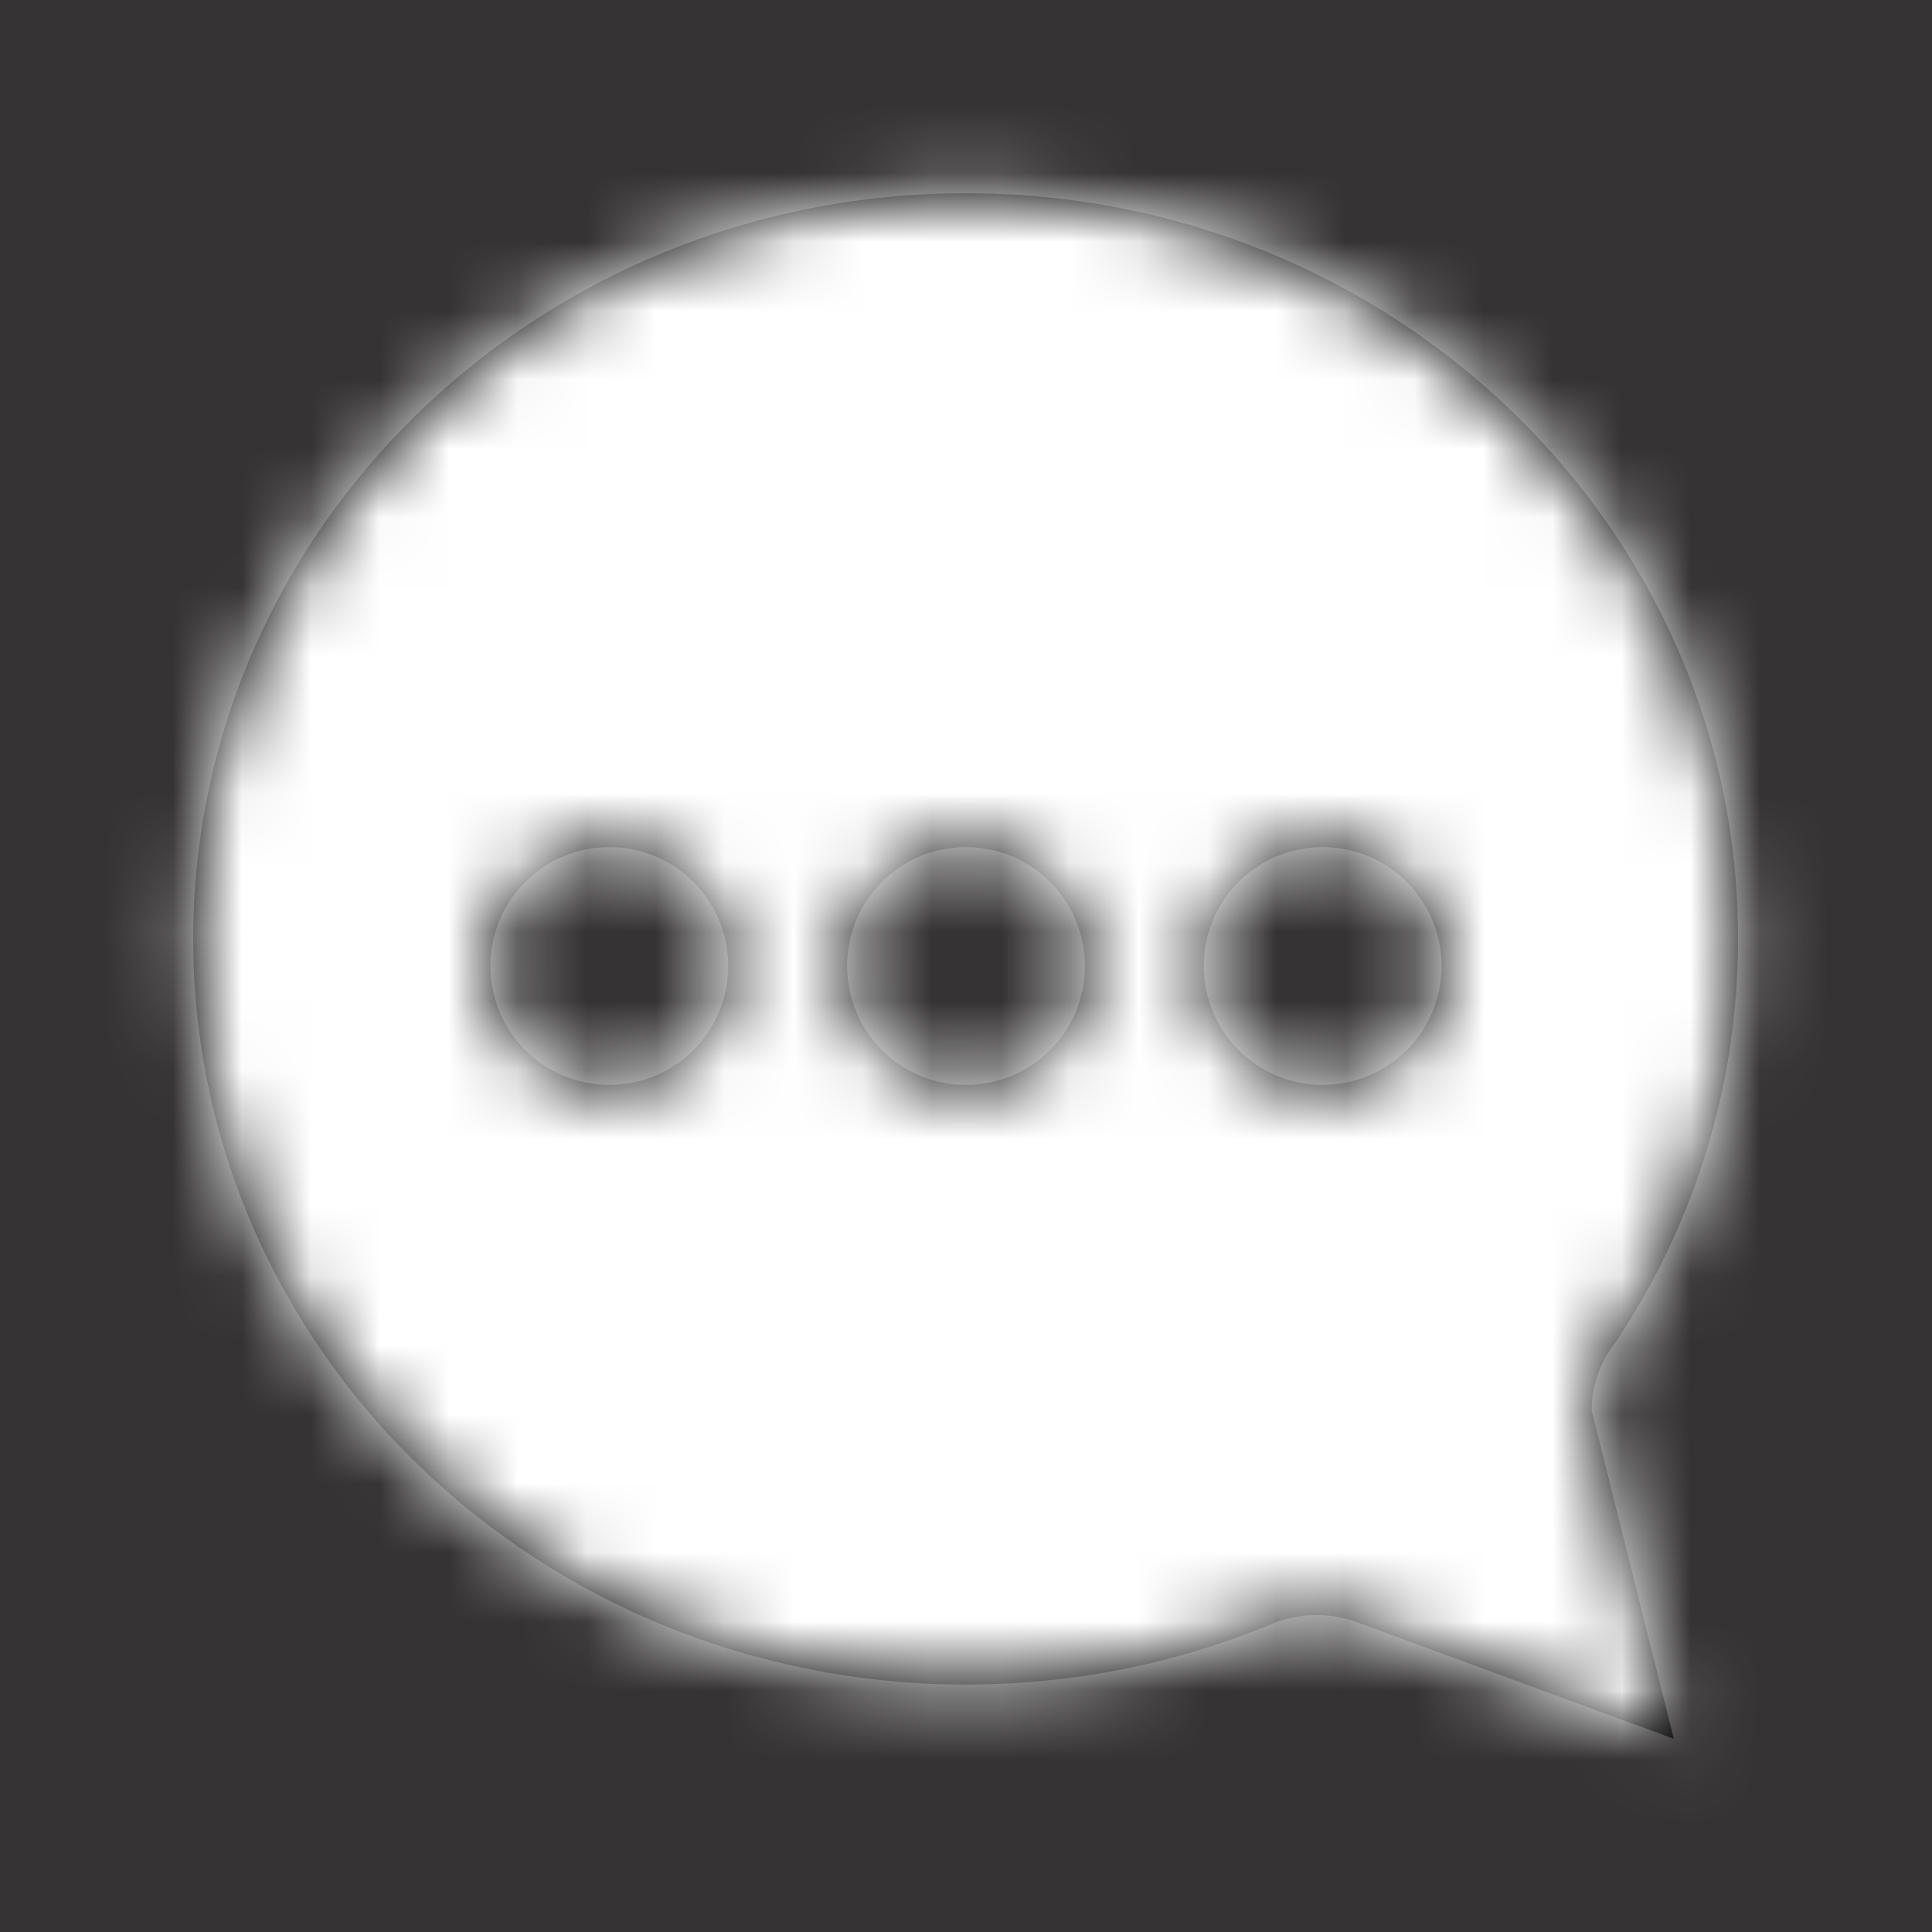 <svg width="28" height="28" viewBox="0 0 28 28" fill="none" xmlns="http://www.w3.org/2000/svg">
<rect x="0" y="0" width="28" height="28" fill="#333333" stroke="none"/>
<rect width="28" height="28" fill="#FF0000" fill-opacity="0.01"/>
<path fill-rule="evenodd" clip-rule="evenodd" d="M18.378 23.558C17.037 24.107 15.556 24.414 14 24.414C7.813 24.414 2.8 19.578 2.8 13.607C2.8 7.641 7.813 2.8 14 2.8C20.187 2.8 25.2 7.641 25.189 13.618C25.189 15.766 24.538 17.769 23.412 19.455C23.364 19.514 23.321 19.584 23.278 19.654C23.148 19.885 23.068 20.155 23.068 20.44L24.258 25.2L19.735 23.536C19.535 23.45 19.315 23.407 19.083 23.407C18.873 23.407 18.669 23.445 18.48 23.515C18.48 23.52 18.475 23.52 18.469 23.52C18.437 23.531 18.41 23.541 18.378 23.558ZM20.892 14C20.892 13.047 20.122 12.277 19.169 12.277C18.216 12.277 17.446 13.047 17.446 14C17.446 14.953 18.216 15.723 19.169 15.723C20.122 15.723 20.892 14.953 20.892 14ZM14 12.277C14.953 12.277 15.723 13.047 15.723 14C15.723 14.953 14.953 15.723 14 15.723C13.047 15.723 12.277 14.953 12.277 14C12.277 13.047 13.047 12.277 14 12.277ZM10.554 14C10.554 13.047 9.784 12.277 8.831 12.277C7.878 12.277 7.108 13.047 7.108 14C7.108 14.953 7.878 15.723 8.831 15.723C9.784 15.723 10.554 14.953 10.554 14Z" fill="black"/>
<mask id="mask0_7_1361" style="mask-type:luminance" maskUnits="userSpaceOnUse" x="2" y="2" width="24" height="24">
<path fill-rule="evenodd" clip-rule="evenodd" d="M18.378 23.558C17.037 24.107 15.556 24.414 14 24.414C7.813 24.414 2.8 19.578 2.8 13.607C2.8 7.641 7.813 2.8 14 2.8C20.187 2.8 25.2 7.641 25.189 13.618C25.189 15.766 24.538 17.769 23.412 19.455C23.364 19.514 23.321 19.584 23.278 19.654C23.148 19.885 23.068 20.155 23.068 20.44L24.258 25.2L19.735 23.536C19.535 23.45 19.315 23.407 19.083 23.407C18.873 23.407 18.669 23.445 18.48 23.515C18.48 23.52 18.475 23.52 18.469 23.52C18.437 23.531 18.41 23.541 18.378 23.558ZM20.892 14C20.892 13.047 20.122 12.277 19.169 12.277C18.216 12.277 17.446 13.047 17.446 14C17.446 14.953 18.216 15.723 19.169 15.723C20.122 15.723 20.892 14.953 20.892 14ZM14 12.277C14.953 12.277 15.723 13.047 15.723 14C15.723 14.953 14.953 15.723 14 15.723C13.047 15.723 12.277 14.953 12.277 14C12.277 13.047 13.047 12.277 14 12.277ZM10.554 14C10.554 13.047 9.784 12.277 8.831 12.277C7.878 12.277 7.108 13.047 7.108 14C7.108 14.953 7.878 15.723 8.831 15.723C9.784 15.723 10.554 14.953 10.554 14Z" fill="white"/>
</mask>
<g mask="url(#mask0_7_1361)">
<rect width="28" height="28" fill="white"/>
</g>
</svg>
